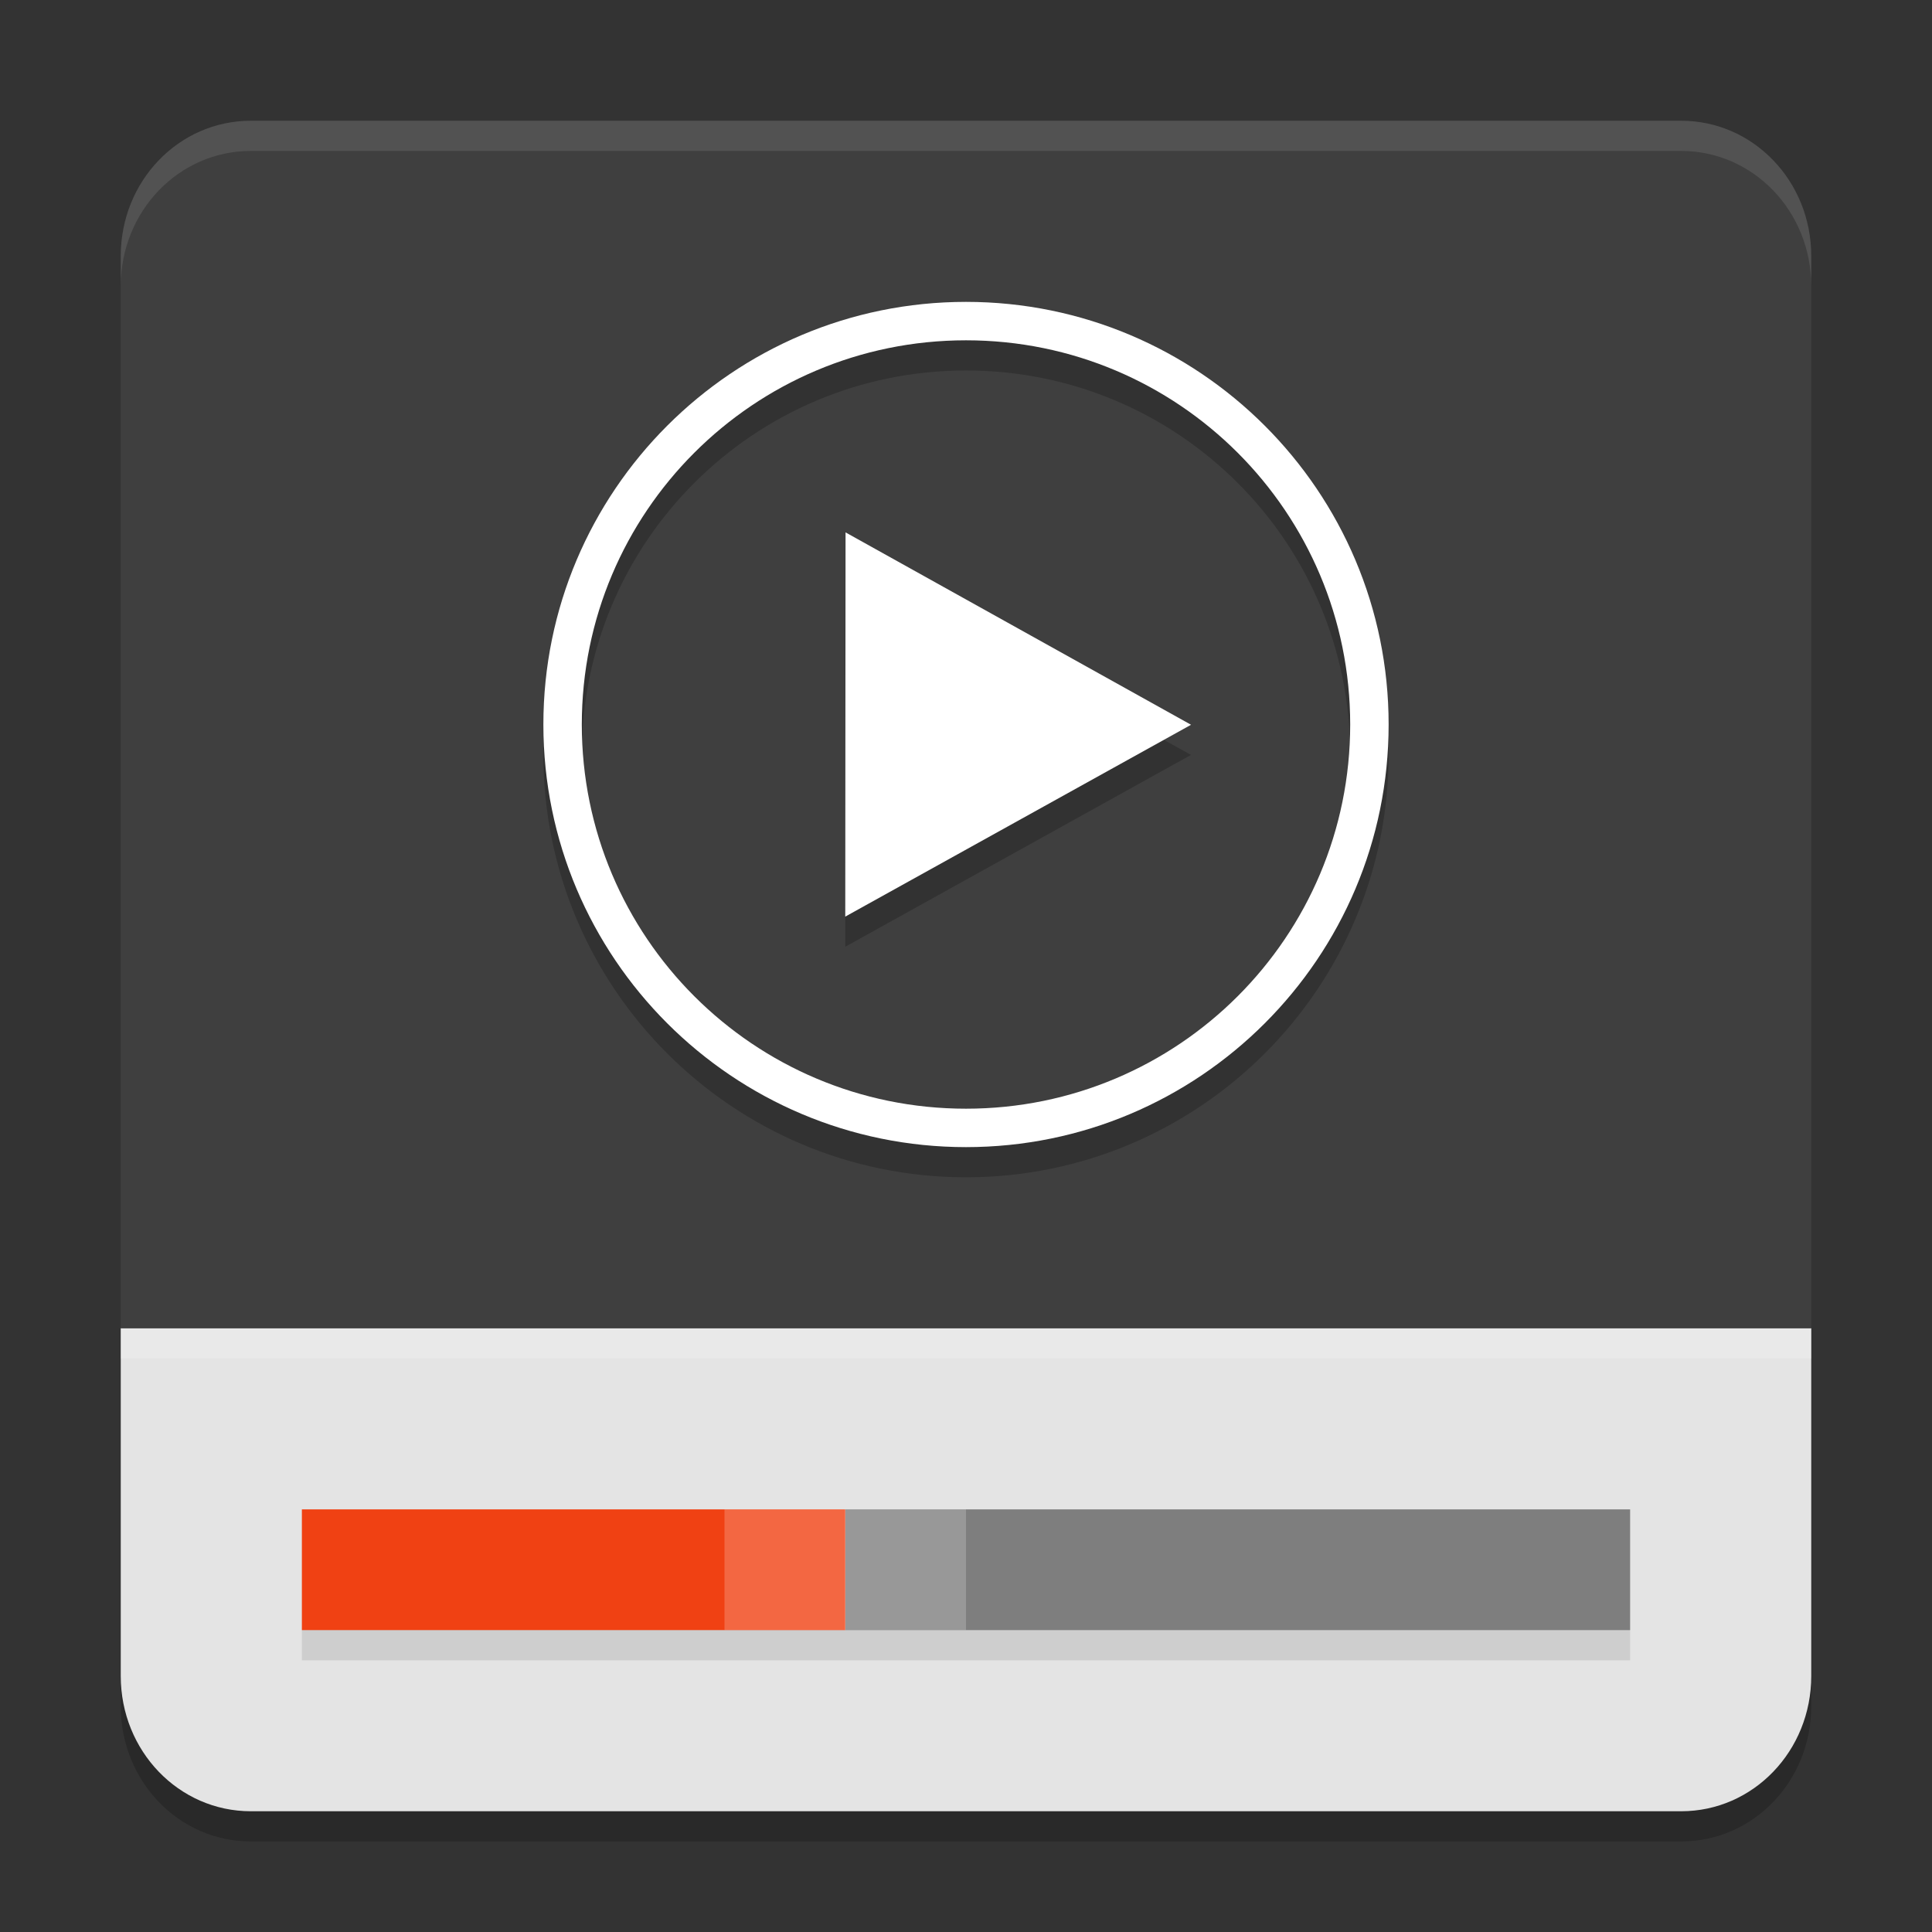 <svg xmlns="http://www.w3.org/2000/svg" width="64" height="64" version="1.1"><rect width="100%" height="100%" fill="#333333" stroke="none"/><defs>
<linearGradient id="ucPurpleBlue" x1="0%" y1="0%" x2="100%" y2="100%">
  <stop offset="0%" style="stop-color:#B794F4;stop-opacity:1"/>
  <stop offset="100%" style="stop-color:#4299E1;stop-opacity:1"/>
</linearGradient>
</defs>
 <path style="opacity:0.2" d="M 8.308,61 H 55.692 C 58.079,61 60,59.002 60,56.52 V 45 H 4 v 11.52 c 0,2.482 1.921,4.48 4.308,4.48 z"/>
 <path style="fill:#e4e4e4" d="M 8.308,60 H 55.692 C 58.079,60 60,58.002 60,55.52 V 44 H 4 v 11.52 c 0,2.482 1.921,4.48 4.308,4.48 z"/>
 <path style="fill:#3f3f3f" d="M 8.308,4 H 55.692 C 58.079,4 60,5.998 60,8.48 V 44 H 4 V 8.48 C 4,5.998 5.921,4 8.308,4 Z"/>
 <rect style="fill:#7e7e7e" width="26" height="4" x="28" y="50"/>
 <rect style="fill:#f04113" width="18" height="4" x="10" y="50"/>
 <rect style="opacity:0.2;fill:#ffffff" width="8" height="4" x="24" y="50"/>
 <path style="opacity:0.2" d="m 32,11 c -7.727,0 -14,6.273 -14,14 0,7.727 6.273,14 14,14 7.727,0 14,-6.273 14,-14 0,-7.727 -6.273,-14 -14,-14 z m 0,1.273 c 7.034,0 12.727,5.693 12.727,12.727 0,7.034 -5.693,12.727 -12.727,12.727 -7.034,0 -12.727,-5.693 -12.727,-12.727 0,-7.034 5.693,-12.727 12.727,-12.727 z M 28.012,18.637 28,31.363 39.453,25.008 Z"/>
 <path style="fill:#ffffff" d="M 39.455,24.009 28,30.364 28.01,17.636 Z"/>
 <path style="fill:#ffffff" d="m 32,10 c -7.727,0 -14,6.273 -14,14 0,7.727 6.273,14 14,14 7.727,0 14,-6.273 14,-14 0,-7.727 -6.273,-14 -14,-14 z m 0,1.273 c 7.034,0 12.727,5.694 12.727,12.727 0,7.034 -5.694,12.727 -12.727,12.727 -7.034,0 -12.727,-5.694 -12.727,-12.727 0,-7.034 5.694,-12.727 12.727,-12.727 z"/>
 <rect style="opacity:0.1" width="44" height="1" x="10" y="54"/>
 <rect style="opacity:0.2;fill:#ffffff" width="56" height="1" x="4" y="44"/>
 <path style="opacity:0.1;fill:#ffffff" d="M 8.309 4 C 5.922 4 4 5.999 4 8.48 L 4 9.48 C 4 6.999 5.922 5 8.309 5 L 55.691 5 C 58.078 5 60 6.999 60 9.48 L 60 8.48 C 60 5.999 58.078 4 55.691 4 L 8.309 4 z"/>
</svg>
